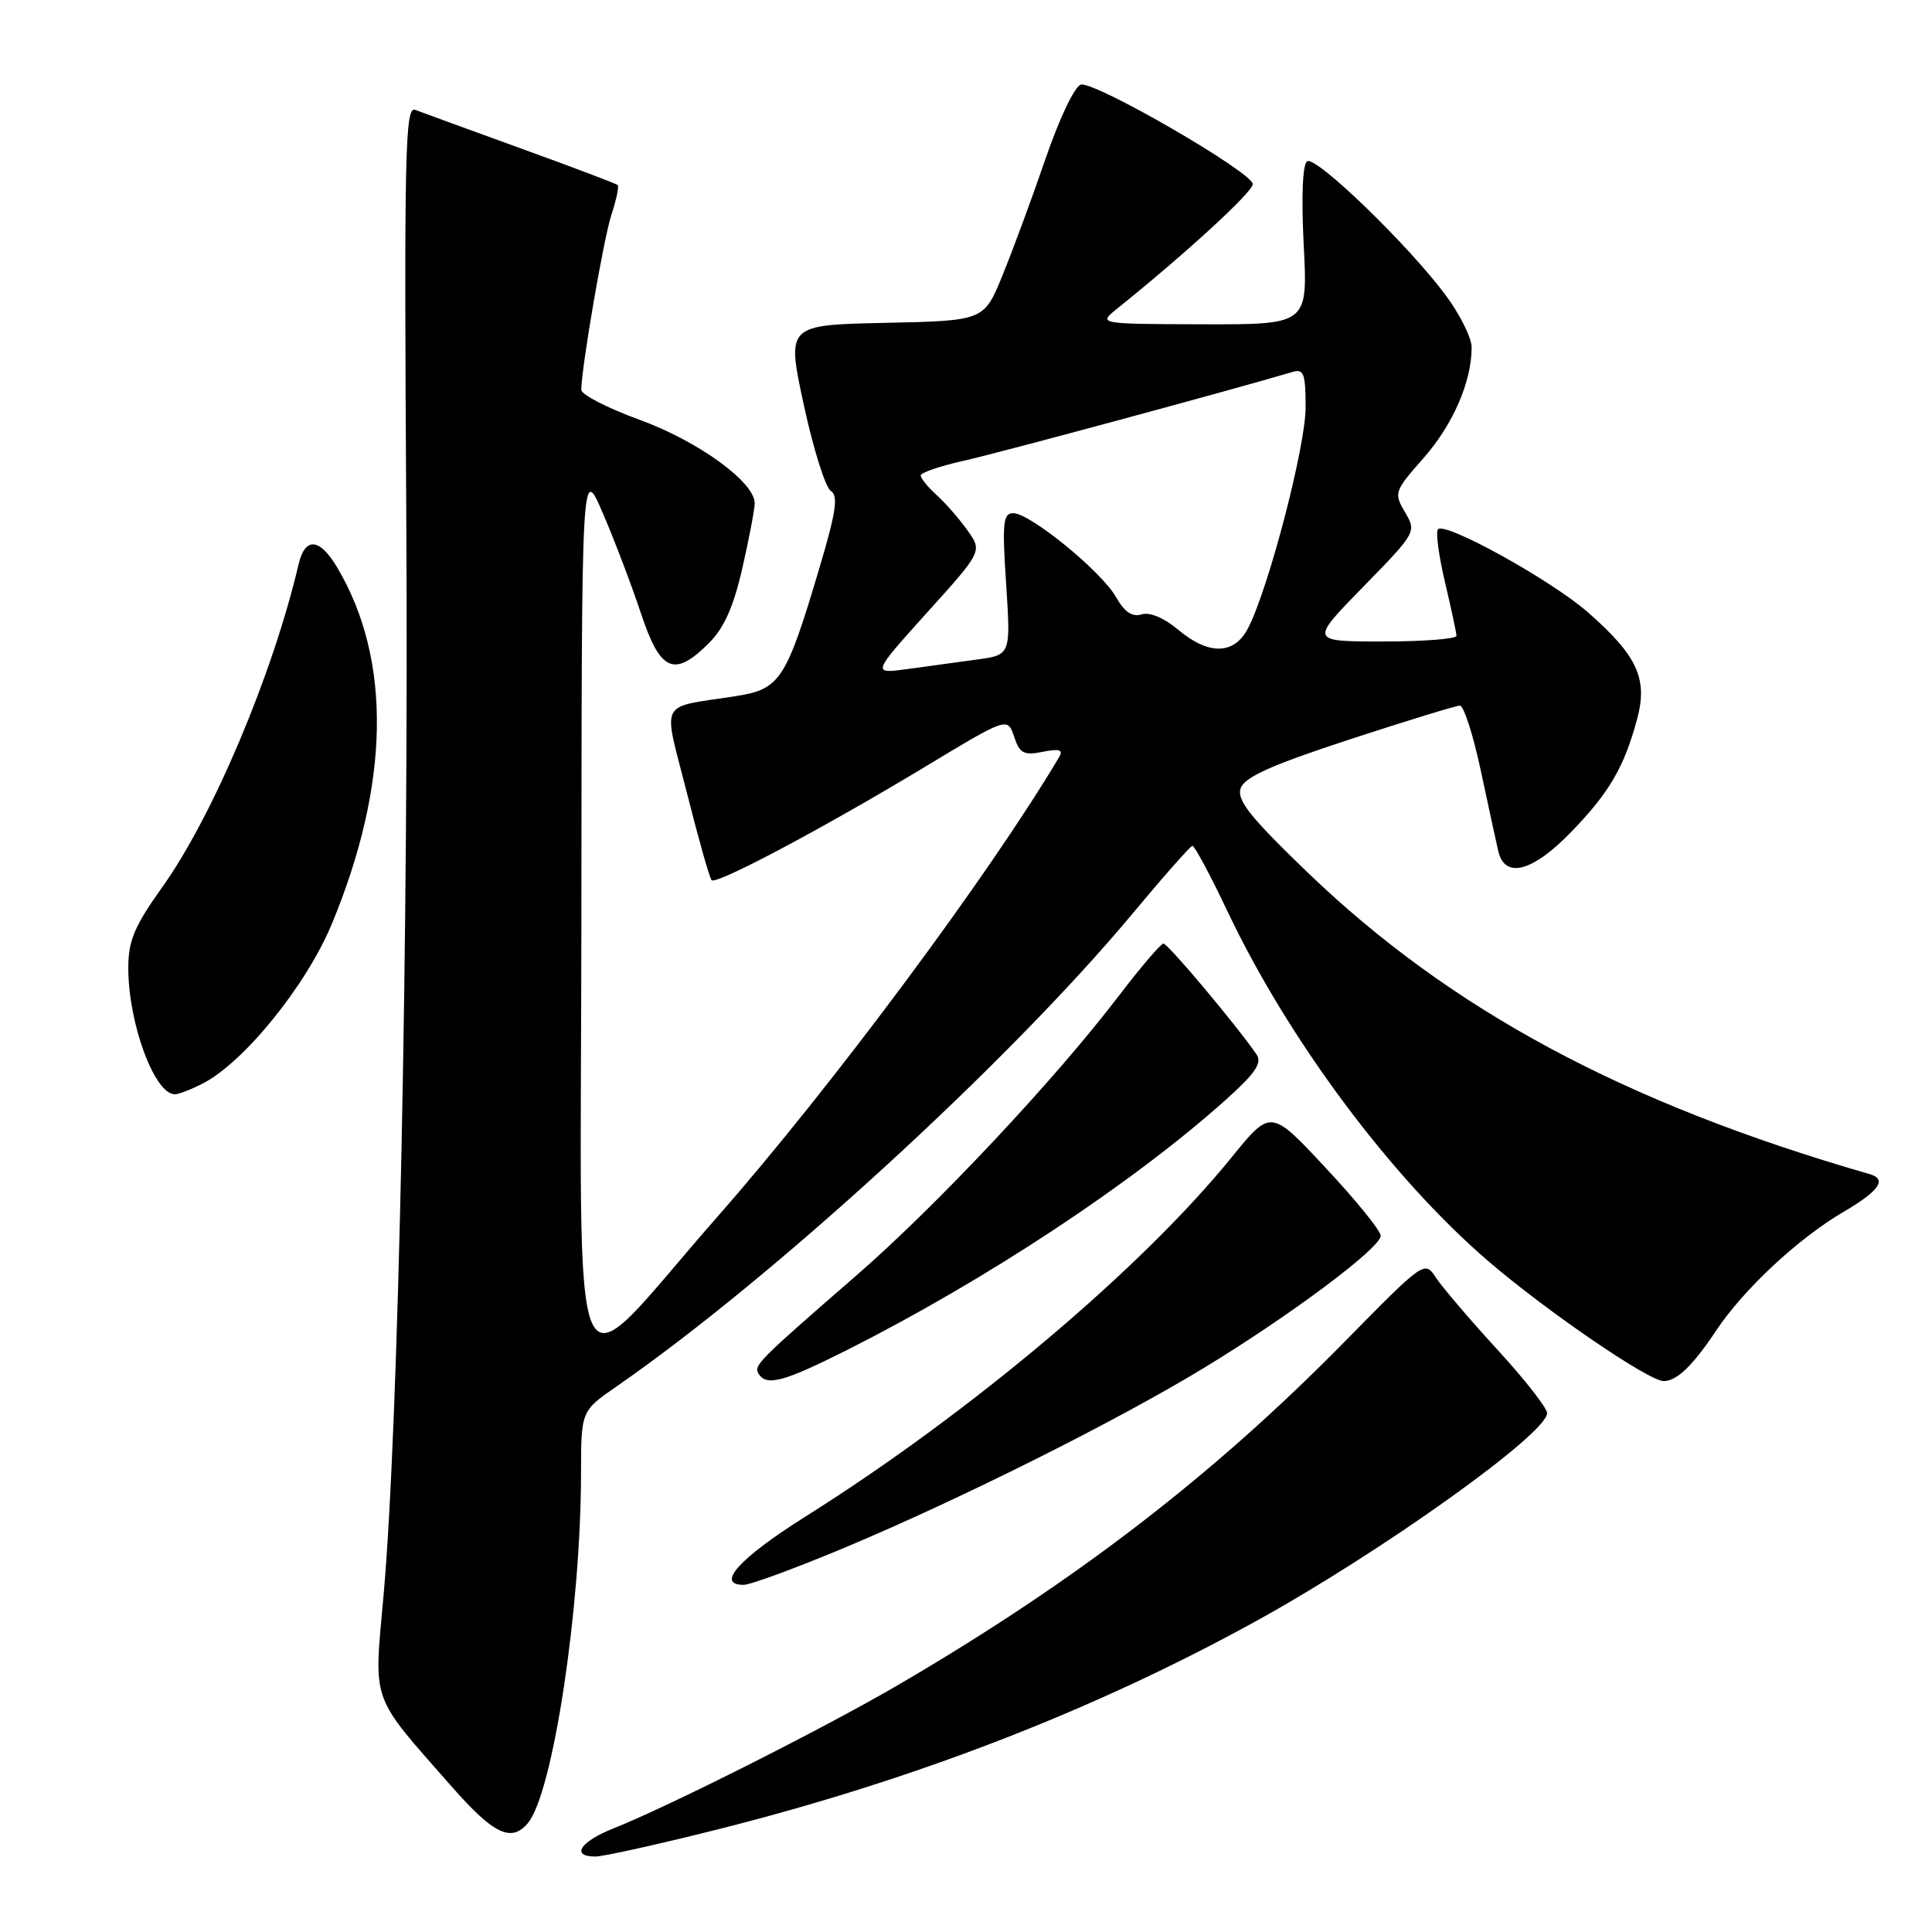 <?xml version="1.0" encoding="UTF-8" standalone="no"?>
<!DOCTYPE svg PUBLIC "-//W3C//DTD SVG 1.1//EN" "http://www.w3.org/Graphics/SVG/1.1/DTD/svg11.dtd" >
<svg xmlns="http://www.w3.org/2000/svg" xmlns:xlink="http://www.w3.org/1999/xlink" version="1.1" viewBox="0 0 256 256">
 <g >
 <path fill="currentColor"
d=" M 94.92 242.45 C 121.06 235.88 144.84 226.69 166.37 214.84 C 182.97 205.70 204.99 189.98 205.00 187.25 C 205.00 186.57 202.03 182.77 198.40 178.82 C 194.77 174.86 191.12 170.58 190.28 169.31 C 188.77 167.01 188.74 167.03 178.13 177.82 C 160.70 195.55 142.49 209.55 119.00 223.27 C 109.17 229.01 88.68 239.33 81.25 242.29 C 76.84 244.05 75.60 246.00 78.90 246.00 C 79.94 246.00 87.15 244.40 94.92 242.45 Z  M 69.96 241.55 C 73.26 237.57 76.97 213.15 76.99 195.23 C 77.00 186.96 77.00 186.96 81.67 183.73 C 102.37 169.40 133.64 140.75 150.00 121.14 C 154.12 116.19 157.72 112.11 158.00 112.08 C 158.28 112.05 160.37 115.95 162.65 120.76 C 170.71 137.75 184.32 156.02 197.15 167.06 C 204.84 173.68 218.46 183.00 220.44 183.00 C 222.19 183.00 224.27 181.00 227.42 176.28 C 231.06 170.82 238.28 164.09 244.26 160.59 C 249.01 157.81 250.09 156.25 247.75 155.58 C 215.28 146.22 192.25 133.86 173.24 115.58 C 165.68 108.30 163.86 106.03 164.39 104.46 C 164.89 102.98 168.42 101.39 178.77 98.00 C 186.32 95.53 192.92 93.50 193.44 93.50 C 193.95 93.50 195.19 97.33 196.19 102.00 C 197.18 106.67 198.24 111.51 198.52 112.75 C 199.38 116.50 203.04 115.55 208.18 110.25 C 213.24 105.03 215.21 101.66 216.93 95.27 C 218.36 89.94 216.97 86.90 210.46 81.18 C 205.64 76.93 191.55 69.12 190.54 70.13 C 190.22 70.45 190.63 73.59 191.46 77.11 C 192.29 80.62 192.98 83.84 192.99 84.25 C 192.99 84.66 188.62 85.00 183.28 85.00 C 173.55 85.00 173.55 85.00 180.64 77.75 C 187.65 70.57 187.71 70.47 186.17 67.87 C 184.67 65.32 184.75 65.09 188.64 60.68 C 192.54 56.24 195.00 50.58 195.00 46.02 C 195.00 44.78 193.46 41.68 191.57 39.13 C 186.68 32.53 174.39 20.64 173.21 21.37 C 172.60 21.75 172.42 26.01 172.75 32.49 C 173.29 43.00 173.29 43.00 159.39 42.97 C 145.50 42.93 145.50 42.93 148.00 40.92 C 157.10 33.61 166.00 25.44 166.00 24.40 C 166.00 22.86 145.19 10.81 143.24 11.21 C 142.43 11.37 140.40 15.62 138.55 21.00 C 136.76 26.23 134.18 33.20 132.83 36.50 C 130.38 42.50 130.38 42.50 117.30 42.78 C 104.22 43.06 104.22 43.06 106.51 53.66 C 107.77 59.49 109.38 64.62 110.09 65.05 C 111.10 65.68 110.79 67.82 108.60 75.18 C 104.16 90.13 103.38 91.32 97.50 92.24 C 87.10 93.87 87.82 92.44 91.02 105.07 C 92.56 111.17 94.03 116.37 94.29 116.63 C 94.93 117.26 109.05 109.76 122.50 101.65 C 133.50 95.01 133.50 95.01 134.37 97.60 C 135.11 99.83 135.65 100.12 138.17 99.62 C 140.33 99.18 140.91 99.35 140.37 100.27 C 131.18 115.78 110.20 144.01 95.05 161.24 C 74.81 184.25 76.99 189.14 77.04 120.95 C 77.07 61.50 77.07 61.50 79.88 68.00 C 81.42 71.58 83.69 77.54 84.92 81.25 C 87.50 89.02 89.33 89.82 93.95 85.20 C 95.95 83.21 97.21 80.36 98.37 75.26 C 99.27 71.32 100.00 67.46 100.00 66.67 C 100.00 63.88 92.51 58.45 84.74 55.62 C 80.48 54.07 77.01 52.28 77.02 51.65 C 77.07 48.53 80.00 31.52 81.03 28.41 C 81.67 26.46 82.04 24.71 81.85 24.52 C 81.66 24.34 75.88 22.15 69.00 19.66 C 62.12 17.17 55.83 14.87 55.00 14.55 C 53.68 14.04 53.54 20.27 53.83 67.74 C 54.18 123.62 52.81 189.20 50.83 211.30 C 49.53 225.93 48.96 224.34 59.87 236.75 C 65.42 243.07 67.77 244.19 69.96 241.55 Z  M 112.24 204.94 C 127.54 198.50 147.91 188.31 159.49 181.28 C 171.00 174.29 183.01 165.31 182.95 163.73 C 182.92 163.05 179.64 159.00 175.64 154.73 C 168.39 146.95 168.39 146.95 163.18 153.37 C 151.20 168.14 128.52 187.25 106.70 200.97 C 97.97 206.47 94.77 210.00 98.53 210.00 C 99.45 210.00 105.62 207.72 112.24 204.94 Z  M 112.06 178.97 C 130.62 169.64 150.18 156.72 162.50 145.66 C 166.34 142.21 167.27 140.84 166.50 139.72 C 163.74 135.72 154.73 125.00 154.16 125.03 C 153.80 125.05 151.13 128.18 148.23 131.98 C 139.79 143.05 124.06 159.81 113.48 169.00 C 100.35 180.41 99.84 180.93 100.52 182.04 C 101.56 183.71 103.83 183.11 112.06 178.97 Z  M 26.89 143.56 C 32.36 140.73 40.58 130.57 43.95 122.47 C 51.66 103.93 51.94 87.48 44.72 75.26 C 42.38 71.28 40.43 71.09 39.57 74.75 C 36.15 89.33 28.21 108.15 21.52 117.52 C 17.80 122.74 17.00 124.64 17.00 128.27 C 17.00 135.59 20.47 145.00 23.17 145.00 C 23.68 145.00 25.35 144.35 26.89 143.56 Z  M 122.84 81.17 C 130.17 73.05 130.17 73.05 128.19 70.27 C 127.11 68.75 125.27 66.64 124.11 65.60 C 122.95 64.55 122.00 63.38 122.00 63.00 C 122.00 62.63 124.59 61.74 127.75 61.04 C 132.34 60.02 163.50 51.60 171.25 49.29 C 172.76 48.84 173.00 49.48 173.00 53.98 C 173.00 59.17 168.10 77.97 165.37 83.24 C 163.54 86.78 160.16 86.85 156.10 83.43 C 154.25 81.87 152.34 81.07 151.27 81.41 C 150.04 81.80 149.00 81.10 147.86 79.09 C 145.92 75.69 136.49 68.00 134.26 68.00 C 132.91 68.00 132.78 69.28 133.32 77.39 C 133.93 86.78 133.93 86.78 129.47 87.39 C 127.01 87.73 122.87 88.29 120.26 88.65 C 115.52 89.30 115.52 89.30 122.84 81.17 Z "/>
</g>
</svg>